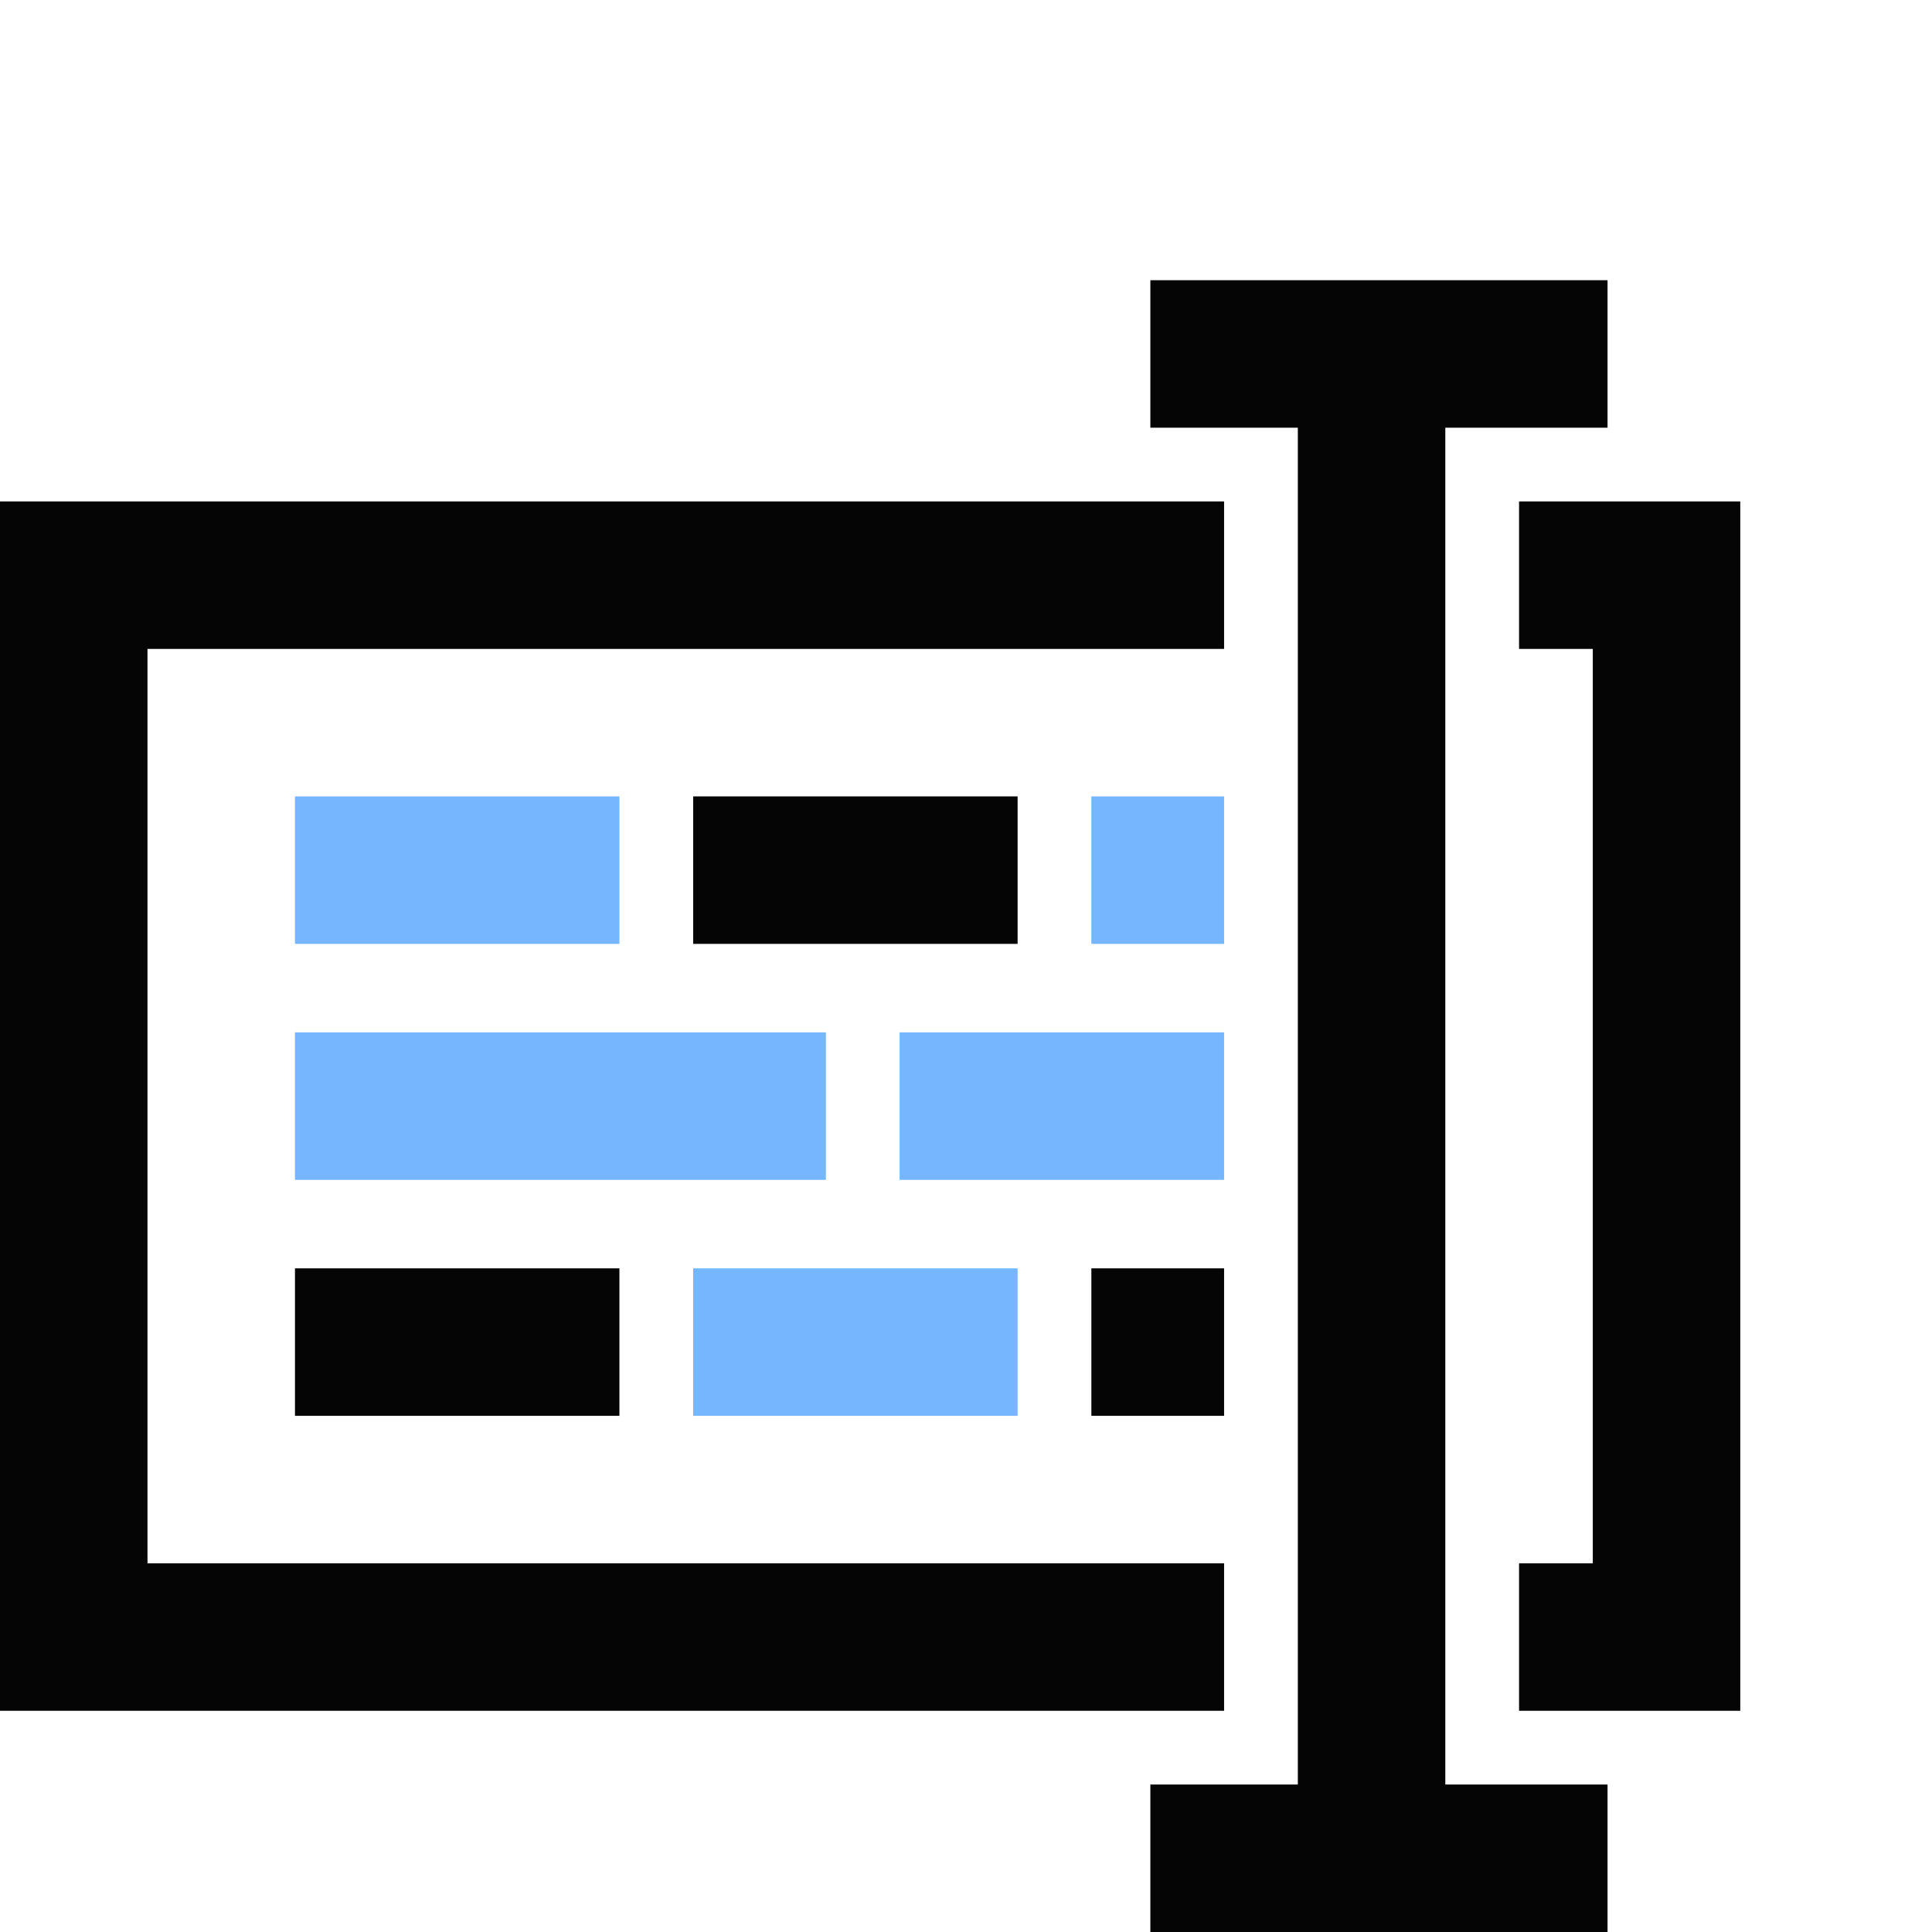 <svg width="131" height="131" viewBox="0 0 131 131" fill="none" xmlns="http://www.w3.org/2000/svg">
  <path d="M20 54H42V64H20V54Z" fill="#76B6FF"/>
  <path d="M47 54H69V64H47V54Z" fill="#050505"/>
  <path d="M74 54H83V64H74V54Z" fill="#76B6FF"/>
  <path d="M20 70H56V80H20V70Z" fill="#76B6FF"/>
  <path d="M61 70H83V80H61V70Z" fill="#76B6FF"/>
  <path d="M20 86H42V96H20V86Z" fill="#050505"/>
  <path d="M47 86H69V96H47V86Z" fill="#76B6FF"/>
  <path d="M74 86H83V96H74V86Z" fill="#050505"/>
  <path d="M0 34H83V44H10V106H83V116H0V34Z" fill="#050505"/>
  <path d="M118 34H103V44H108V106H103V116H118V34Z" fill="#050505"/>
  <path d="M78 29V19H109V29H98V121H109V131H78V121H88V29H78Z" fill="#050505"/>
</svg>
